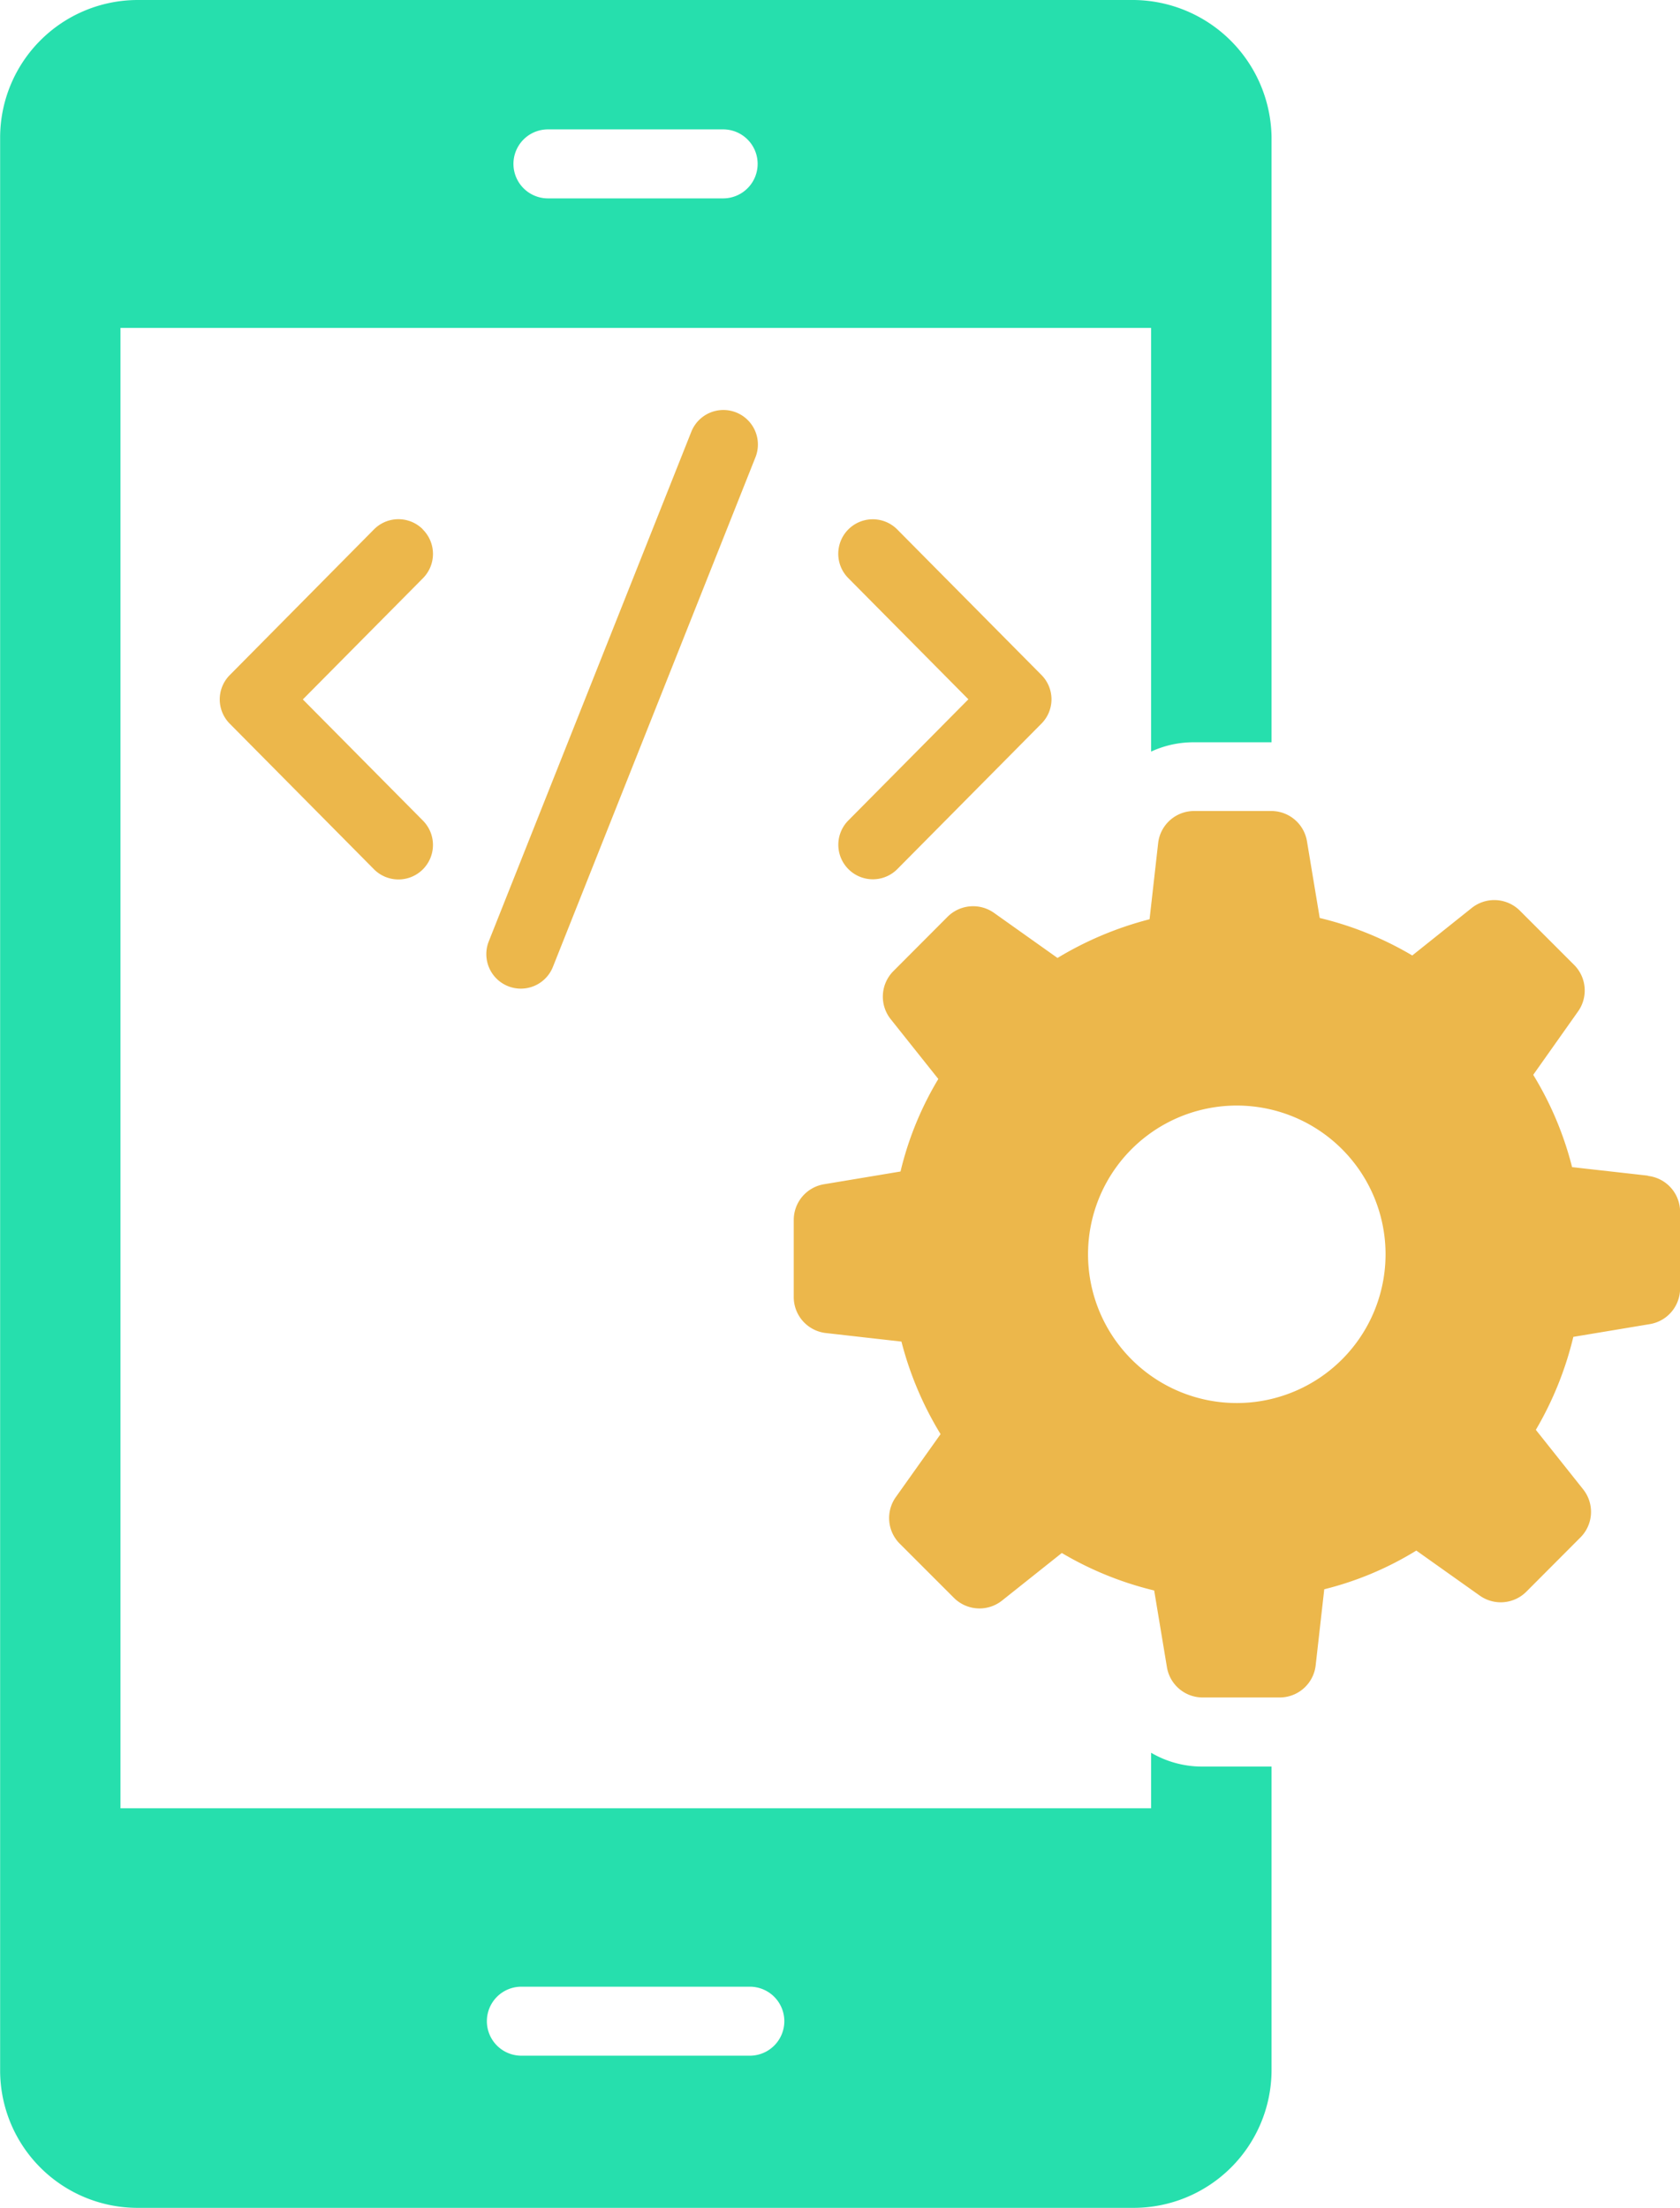 <svg xmlns="http://www.w3.org/2000/svg" width="52.651" height="69.211" viewBox="0 0 52.651 69.211">
  <g id="app-development" transform="translate(-10.037 -2.5)">
    <path id="Path_9098" data-name="Path 9098" d="M46.113,57.436v1.741h-32.3v-46.4h32.3v13.28a3.163,3.163,0,0,1,1.352-.292h2.422V6.8a4.36,4.36,0,0,0-4.315-4.3H14.341a4.315,4.315,0,0,0-4.3,4.3v60.6a4.308,4.308,0,0,0,4.3,4.3H45.572a4.325,4.325,0,0,0,4.315-4.3V57.869H47.735a3.163,3.163,0,0,1-1.622-.433ZM27.21,6.555H32.7a1.081,1.081,0,0,1,0,2.163H27.21a1.081,1.081,0,1,1,0-2.163Zm6.326,60.376H26.377a1.081,1.081,0,1,1,0-2.163h7.159a1.081,1.081,0,1,1,0,2.163Z" fill="#26dfad"/>
    <path id="Path_9099" data-name="Path 9099" d="M34.275,28.287A1.081,1.081,0,0,0,35.8,28.28l4.519-4.562a1.081,1.081,0,0,0,0-1.522L35.8,17.635a1.081,1.081,0,0,0-1.537,1.522l3.765,3.8-3.765,3.8A1.081,1.081,0,0,0,34.275,28.287Z" transform="translate(2.358 1.461)" fill="#ecb74b"/>
    <path id="Path_9100" data-name="Path 9100" d="M22.667,17.627a1.079,1.079,0,0,0-1.529.007L16.619,22.2a1.081,1.081,0,0,0,0,1.522l4.519,4.562a1.081,1.081,0,1,0,1.537-1.522l-3.765-3.8,3.765-3.8a1.081,1.081,0,0,0-.007-1.529Z" transform="translate(0.618 1.46)" fill="#ecb74b"/>
    <path id="Path_9101" data-name="Path 9101" d="M30.335,14.879,23.987,30.852a1.081,1.081,0,0,0,2.01.8l6.348-15.973a1.081,1.081,0,1,0-2.01-.8Z" transform="translate(1.368 1.153)" fill="#ecb74b"/>
    <path id="Path_9102" data-name="Path 9102" d="M59.449,37.067,57.073,36.8a10.436,10.436,0,0,0-1.213-2.885V33.9l1.4-1.98a1.134,1.134,0,0,0-.123-1.458l-1.7-1.7a1.134,1.134,0,0,0-1.51-.084l-1.863,1.488a10.472,10.472,0,0,0-2.9-1.175l-.4-2.407a1.134,1.134,0,0,0-1.119-.946H45.227A1.134,1.134,0,0,0,44.1,26.647l-.269,2.384a10.738,10.738,0,0,0-2.885,1.213l-1.988-1.412a1.134,1.134,0,0,0-1.46.124l-1.695,1.7a1.134,1.134,0,0,0-.084,1.507l1.492,1.874a10.211,10.211,0,0,0-1.185,2.9l-2.4.4a1.134,1.134,0,0,0-.946,1.118v2.4A1.134,1.134,0,0,0,33.689,42l2.366.268a10.643,10.643,0,0,0,1.223,2.895v.01l-1.4,1.97A1.134,1.134,0,0,0,36,48.6l1.7,1.7a1.134,1.134,0,0,0,1.508.085l1.873-1.491a10.533,10.533,0,0,0,2.895,1.175l.4,2.407a1.134,1.134,0,0,0,1.119.946H47.91a1.134,1.134,0,0,0,1.127-1.007l.269-2.384a10.159,10.159,0,0,0,2.885-1.213L54.18,50.23a1.134,1.134,0,0,0,1.46-.124l1.695-1.7a1.134,1.134,0,0,0,.085-1.507l-1.483-1.865a10.655,10.655,0,0,0,1.175-2.914l2.4-.4a1.134,1.134,0,0,0,.946-1.118v-2.4a1.134,1.134,0,0,0-1.007-1.127ZM46.574,44.194a4.662,4.662,0,1,1,4.653-4.662A4.663,4.663,0,0,1,46.574,44.194Z" transform="translate(2.233 2.281)" fill="#ecb74b"/>
  </g>
</svg>

